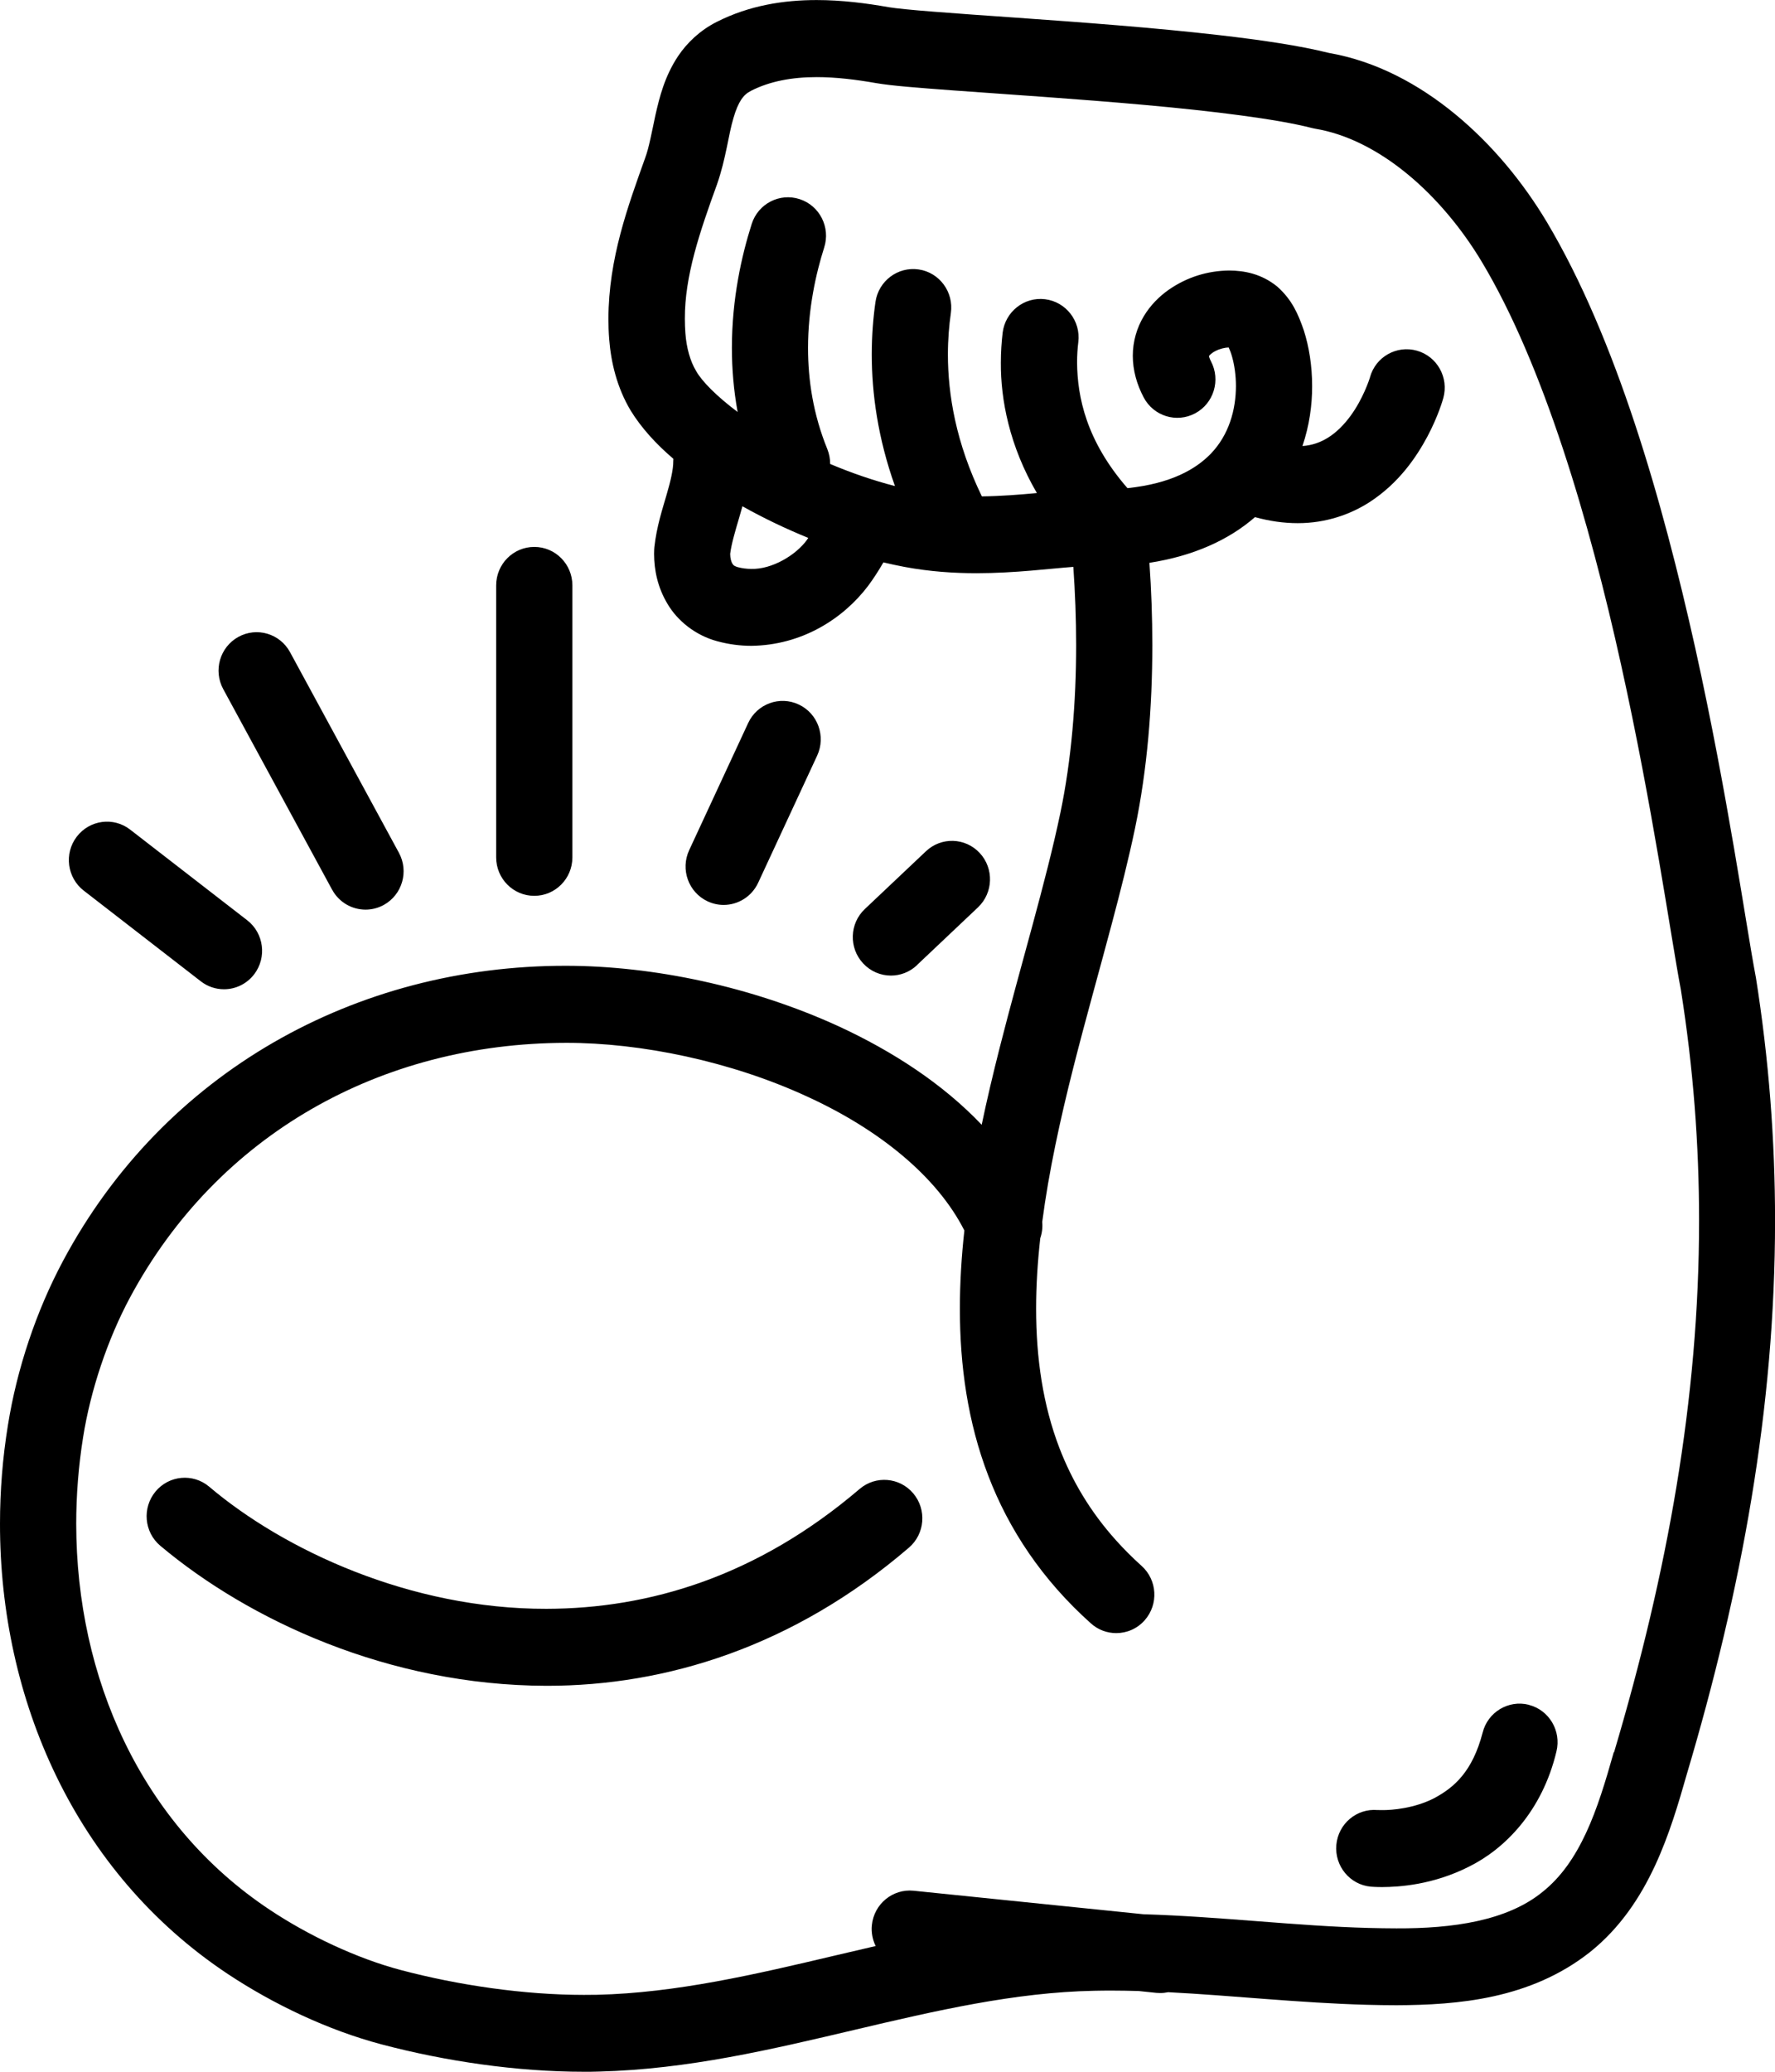 <svg width="66" height="77" viewBox="0 0 66 77" fill="none" xmlns="http://www.w3.org/2000/svg">
<g clip-path="url(#clip0_1_126)">
<path d="M65.283 36.299L65.276 36.257C64.929 34.441 64.242 29.526 63.034 24.081C61.816 18.618 60.102 12.591 57.512 8.245C56.626 6.766 55.473 5.365 54.102 4.238C52.747 3.126 51.165 2.273 49.412 1.967C48.316 1.694 46.906 1.487 45.327 1.305C42.92 1.028 40.148 0.824 37.811 0.659C36.643 0.577 35.585 0.504 34.745 0.437C33.913 0.373 33.264 0.306 33.055 0.269C32.212 0.12 31.304 0.002 30.364 0.002C29.15 0.002 27.861 0.198 26.644 0.817C26.028 1.128 25.54 1.596 25.21 2.091C24.713 2.841 24.523 3.609 24.374 4.264C24.233 4.921 24.13 5.494 23.991 5.865C23.351 7.656 22.629 9.605 22.623 11.845C22.623 12.094 22.631 12.345 22.651 12.602C22.719 13.468 22.937 14.398 23.45 15.259C23.85 15.907 24.391 16.5 25.038 17.053C25.038 17.084 25.034 17.113 25.034 17.144C25.036 17.444 24.939 17.87 24.781 18.405C24.627 18.938 24.416 19.57 24.332 20.332L24.325 20.425C24.323 20.476 24.321 20.531 24.321 20.589C24.323 21.18 24.449 21.83 24.823 22.449C25.188 23.069 25.854 23.613 26.668 23.832C27.102 23.95 27.526 24.003 27.938 24.003C29.803 23.981 31.343 23.011 32.283 21.77C32.49 21.49 32.677 21.197 32.848 20.902C33.108 20.964 33.367 21.02 33.627 21.069C34.573 21.246 35.477 21.304 36.315 21.304C37.765 21.302 39.043 21.131 39.91 21.069C39.976 22.021 40.014 22.995 40.014 23.974C40.014 26.103 39.838 28.245 39.431 30.197C38.887 32.803 37.965 35.813 37.167 38.956C36.929 39.895 36.703 40.845 36.502 41.804C35.048 40.275 33.185 39.069 31.183 38.144C27.944 36.661 24.288 35.899 21.05 35.895C13.24 35.884 6.092 39.84 2.339 46.872C1.344 48.737 0.629 50.877 0.295 52.966C0.097 54.182 1.17389e-05 55.41 1.17389e-05 56.631C-0.007 63.13 2.77 69.581 8.47 73.366C10.166 74.489 12.181 75.451 14.19 75.983C16.555 76.607 19.202 77 21.712 77C21.899 77 22.084 77 22.266 76.993C25.595 76.911 28.725 76.159 31.759 75.446C34.795 74.729 37.734 74.048 40.678 73.99C40.894 73.985 41.107 73.983 41.32 73.983C41.659 73.983 41.998 73.99 42.337 73.999L42.999 74.068C43.047 74.072 43.096 74.074 43.144 74.074C43.243 74.074 43.34 74.063 43.435 74.043C45.83 74.165 48.288 74.441 50.827 74.511C51.181 74.52 51.546 74.527 51.922 74.527C54.19 74.518 56.894 74.307 59.116 72.556C60.249 71.652 60.999 70.5 61.538 69.341C62.075 68.185 62.416 67.006 62.72 65.943C64.759 59.09 66.002 52.324 66.002 45.369C66.002 42.386 65.773 39.369 65.285 36.301L65.283 36.299ZM30.012 20.056C29.605 20.627 28.706 21.166 27.936 21.144C27.762 21.144 27.59 21.122 27.416 21.075C27.271 21.024 27.282 21.011 27.234 20.951C27.194 20.893 27.15 20.747 27.15 20.587C27.194 20.223 27.331 19.761 27.493 19.213C27.531 19.086 27.568 18.953 27.606 18.815C27.612 18.82 27.617 18.822 27.623 18.826C28.389 19.255 29.209 19.648 30.054 19.992C30.039 20.012 30.026 20.036 30.01 20.056H30.012ZM60.005 65.119L60.001 65.137C59.704 66.187 59.393 67.228 58.973 68.127C58.553 69.028 58.043 69.768 57.358 70.314C56.034 71.395 54.01 71.679 51.922 71.67C51.581 71.67 51.24 71.663 50.901 71.655C48.191 71.584 45.408 71.233 42.519 71.146L33.972 70.272C33.194 70.192 32.498 70.764 32.419 71.55C32.391 71.828 32.446 72.094 32.56 72.327C32.074 72.438 31.592 72.551 31.112 72.665C28.074 73.384 25.137 74.07 22.2 74.139C22.04 74.143 21.875 74.143 21.71 74.143C19.494 74.143 17.046 73.786 14.907 73.22C13.27 72.789 11.471 71.939 10.028 70.978C5.243 67.803 2.838 62.347 2.834 56.633C2.834 55.565 2.919 54.489 3.089 53.423C3.366 51.672 3.997 49.787 4.829 48.233C8.085 42.164 14.164 38.77 21.047 38.759C23.837 38.754 27.181 39.449 30.006 40.752C32.677 41.971 34.839 43.72 35.858 45.733C35.752 46.703 35.691 47.673 35.691 48.639C35.691 50.75 35.981 52.85 36.747 54.846C37.508 56.839 38.751 58.717 40.566 60.338C40.836 60.58 41.171 60.697 41.505 60.697C41.897 60.697 42.286 60.535 42.566 60.216C43.085 59.625 43.032 58.722 42.447 58.198C42.101 57.887 41.785 57.57 41.494 57.245C40.535 56.178 39.862 55.035 39.391 53.814C38.782 52.224 38.526 50.486 38.526 48.637C38.526 47.785 38.581 46.908 38.68 46.02C38.746 45.829 38.773 45.622 38.753 45.416C38.999 43.536 39.424 41.596 39.912 39.669C40.37 37.862 40.88 36.068 41.342 34.326C41.664 33.118 41.963 31.935 42.203 30.789C42.662 28.59 42.847 26.263 42.847 23.977C42.847 22.942 42.81 21.917 42.739 20.918C44.387 20.662 45.696 20.063 46.664 19.22C47.21 19.37 47.74 19.444 48.246 19.444H48.261C49.298 19.444 50.219 19.12 50.934 18.656C52.019 17.95 52.666 16.988 53.075 16.225C53.482 15.457 53.647 14.862 53.667 14.793C53.878 14.032 53.436 13.244 52.683 13.033C51.933 12.822 51.152 13.261 50.941 14.018V14.025C50.917 14.105 50.677 14.831 50.222 15.45C49.984 15.777 49.696 16.07 49.379 16.267C49.1 16.438 48.809 16.549 48.429 16.578C48.688 15.816 48.792 15.048 48.789 14.347C48.789 13.59 48.675 12.893 48.481 12.282C48.27 11.672 48.046 11.146 47.494 10.653C46.908 10.176 46.275 10.058 45.705 10.054C44.909 10.063 44.139 10.293 43.446 10.777C43.102 11.021 42.777 11.341 42.528 11.756C42.28 12.167 42.119 12.684 42.121 13.226C42.121 13.756 42.269 14.287 42.526 14.771C42.893 15.468 43.751 15.732 44.442 15.361C45.133 14.991 45.395 14.125 45.027 13.428C44.964 13.306 44.957 13.25 44.955 13.232C44.968 13.208 45.052 13.115 45.203 13.042C45.353 12.964 45.56 12.915 45.687 12.915C45.727 13.002 45.78 13.13 45.819 13.284C45.899 13.572 45.956 13.95 45.956 14.349C45.954 15.235 45.694 16.165 45.021 16.864C44.462 17.439 43.545 17.972 41.923 18.143C40.383 16.376 40.06 14.74 40.049 13.479C40.049 13.201 40.066 12.944 40.095 12.713C40.19 11.93 39.635 11.217 38.859 11.121C38.082 11.026 37.376 11.585 37.281 12.369C37.242 12.706 37.215 13.077 37.215 13.479C37.206 14.844 37.53 16.571 38.555 18.325C37.908 18.385 37.226 18.44 36.509 18.449C35.539 16.449 35.248 14.658 35.246 13.179C35.246 12.615 35.29 12.096 35.356 11.634C35.468 10.853 34.932 10.127 34.159 10.014C33.385 9.901 32.666 10.442 32.553 11.221C32.468 11.81 32.415 12.467 32.415 13.179C32.415 14.611 32.639 16.278 33.277 18.065C32.481 17.861 31.662 17.579 30.868 17.244C30.868 17.059 30.835 16.873 30.763 16.693C30.235 15.397 30.045 14.12 30.045 12.933C30.045 11.479 30.338 10.165 30.646 9.199C30.886 8.447 30.477 7.643 29.733 7.401C28.987 7.159 28.191 7.572 27.951 8.322C27.577 9.499 27.214 11.095 27.214 12.933C27.214 13.69 27.278 14.489 27.427 15.312C26.653 14.731 26.092 14.167 25.883 13.787C25.665 13.428 25.524 12.924 25.485 12.384C25.472 12.207 25.465 12.029 25.465 11.852C25.458 10.269 26.011 8.64 26.662 6.848C26.998 5.883 27.086 4.999 27.273 4.384C27.361 4.076 27.463 3.849 27.562 3.7C27.665 3.552 27.751 3.467 27.927 3.374C28.629 3.017 29.454 2.866 30.371 2.866C31.077 2.866 31.827 2.957 32.571 3.088C33.165 3.19 34.129 3.263 35.455 3.361C37.422 3.505 40.069 3.676 42.581 3.902C45.082 4.127 47.483 4.422 48.785 4.759L48.902 4.784C50.063 4.975 51.242 5.574 52.323 6.462C53.401 7.345 54.366 8.509 55.095 9.727C57.387 13.541 59.105 19.39 60.278 24.711C61.457 30.028 62.121 34.787 62.498 36.776C62.962 39.687 63.177 42.543 63.177 45.374C63.177 51.984 61.998 58.46 60.016 65.126L60.005 65.119ZM31.964 55.339C28.14 58.604 24.125 59.787 20.317 59.794C15.264 59.805 10.562 57.614 7.777 55.254C7.176 54.748 6.283 54.83 5.782 55.436C5.28 56.042 5.359 56.944 5.96 57.45C9.253 60.216 14.456 62.642 20.317 62.655C20.328 62.655 20.339 62.655 20.35 62.655C24.739 62.655 29.487 61.221 33.796 57.521C34.393 57.01 34.465 56.107 33.959 55.505C33.453 54.904 32.558 54.83 31.962 55.341L31.964 55.339ZM19.866 33.295C20.649 33.295 21.283 32.656 21.283 31.866V21.757C21.283 20.966 20.649 20.327 19.866 20.327C19.083 20.327 18.449 20.966 18.449 21.757V31.866C18.449 32.656 19.083 33.295 19.866 33.295ZM12.349 33.065C12.606 33.54 13.092 33.808 13.592 33.808C13.823 33.808 14.056 33.751 14.271 33.633C14.958 33.253 15.209 32.385 14.832 31.693L10.784 24.238C10.408 23.546 9.548 23.293 8.862 23.672C8.175 24.052 7.924 24.92 8.301 25.613L12.349 33.067V33.065ZM3.115 33.102L7.467 36.472C7.724 36.672 8.028 36.767 8.329 36.767C8.754 36.767 9.174 36.574 9.453 36.208C9.929 35.582 9.812 34.683 9.192 34.203L4.84 30.834C4.22 30.352 3.331 30.472 2.853 31.098C2.376 31.724 2.495 32.623 3.115 33.102ZM26.906 33.633C27.438 33.633 27.949 33.329 28.191 32.809L30.384 28.085C30.716 27.371 30.411 26.518 29.702 26.185C28.994 25.85 28.149 26.159 27.819 26.873L25.626 31.597C25.293 32.312 25.599 33.165 26.308 33.498C26.501 33.589 26.706 33.633 26.908 33.633H26.906ZM34.093 35.871L36.364 33.724C36.934 33.184 36.964 32.279 36.43 31.704C35.895 31.127 34.998 31.098 34.428 31.64L32.157 33.786C31.585 34.325 31.557 35.231 32.094 35.806C32.373 36.106 32.749 36.259 33.128 36.259C33.475 36.259 33.823 36.13 34.096 35.873L34.093 35.871ZM56.846 63.361C56.087 63.17 55.317 63.634 55.128 64.4C54.749 65.845 54.076 66.427 53.339 66.826C52.602 67.21 51.757 67.279 51.396 67.275C51.328 67.275 51.278 67.275 51.249 67.273C51.238 67.273 51.231 67.273 51.225 67.273H51.22C50.444 67.206 49.76 67.783 49.689 68.567C49.619 69.353 50.193 70.05 50.972 70.121C51.009 70.123 51.159 70.136 51.394 70.136C52.023 70.132 53.277 70.056 54.617 69.379C55.957 68.718 57.343 67.317 57.873 65.097C58.062 64.331 57.6 63.554 56.844 63.363L56.846 63.361Z" fill="black"/>
</g>
<defs>
<clipPath id="clip0_1_126">
<rect width="66" height="77" fill="white"/>
</clipPath>
</defs>
</svg>
